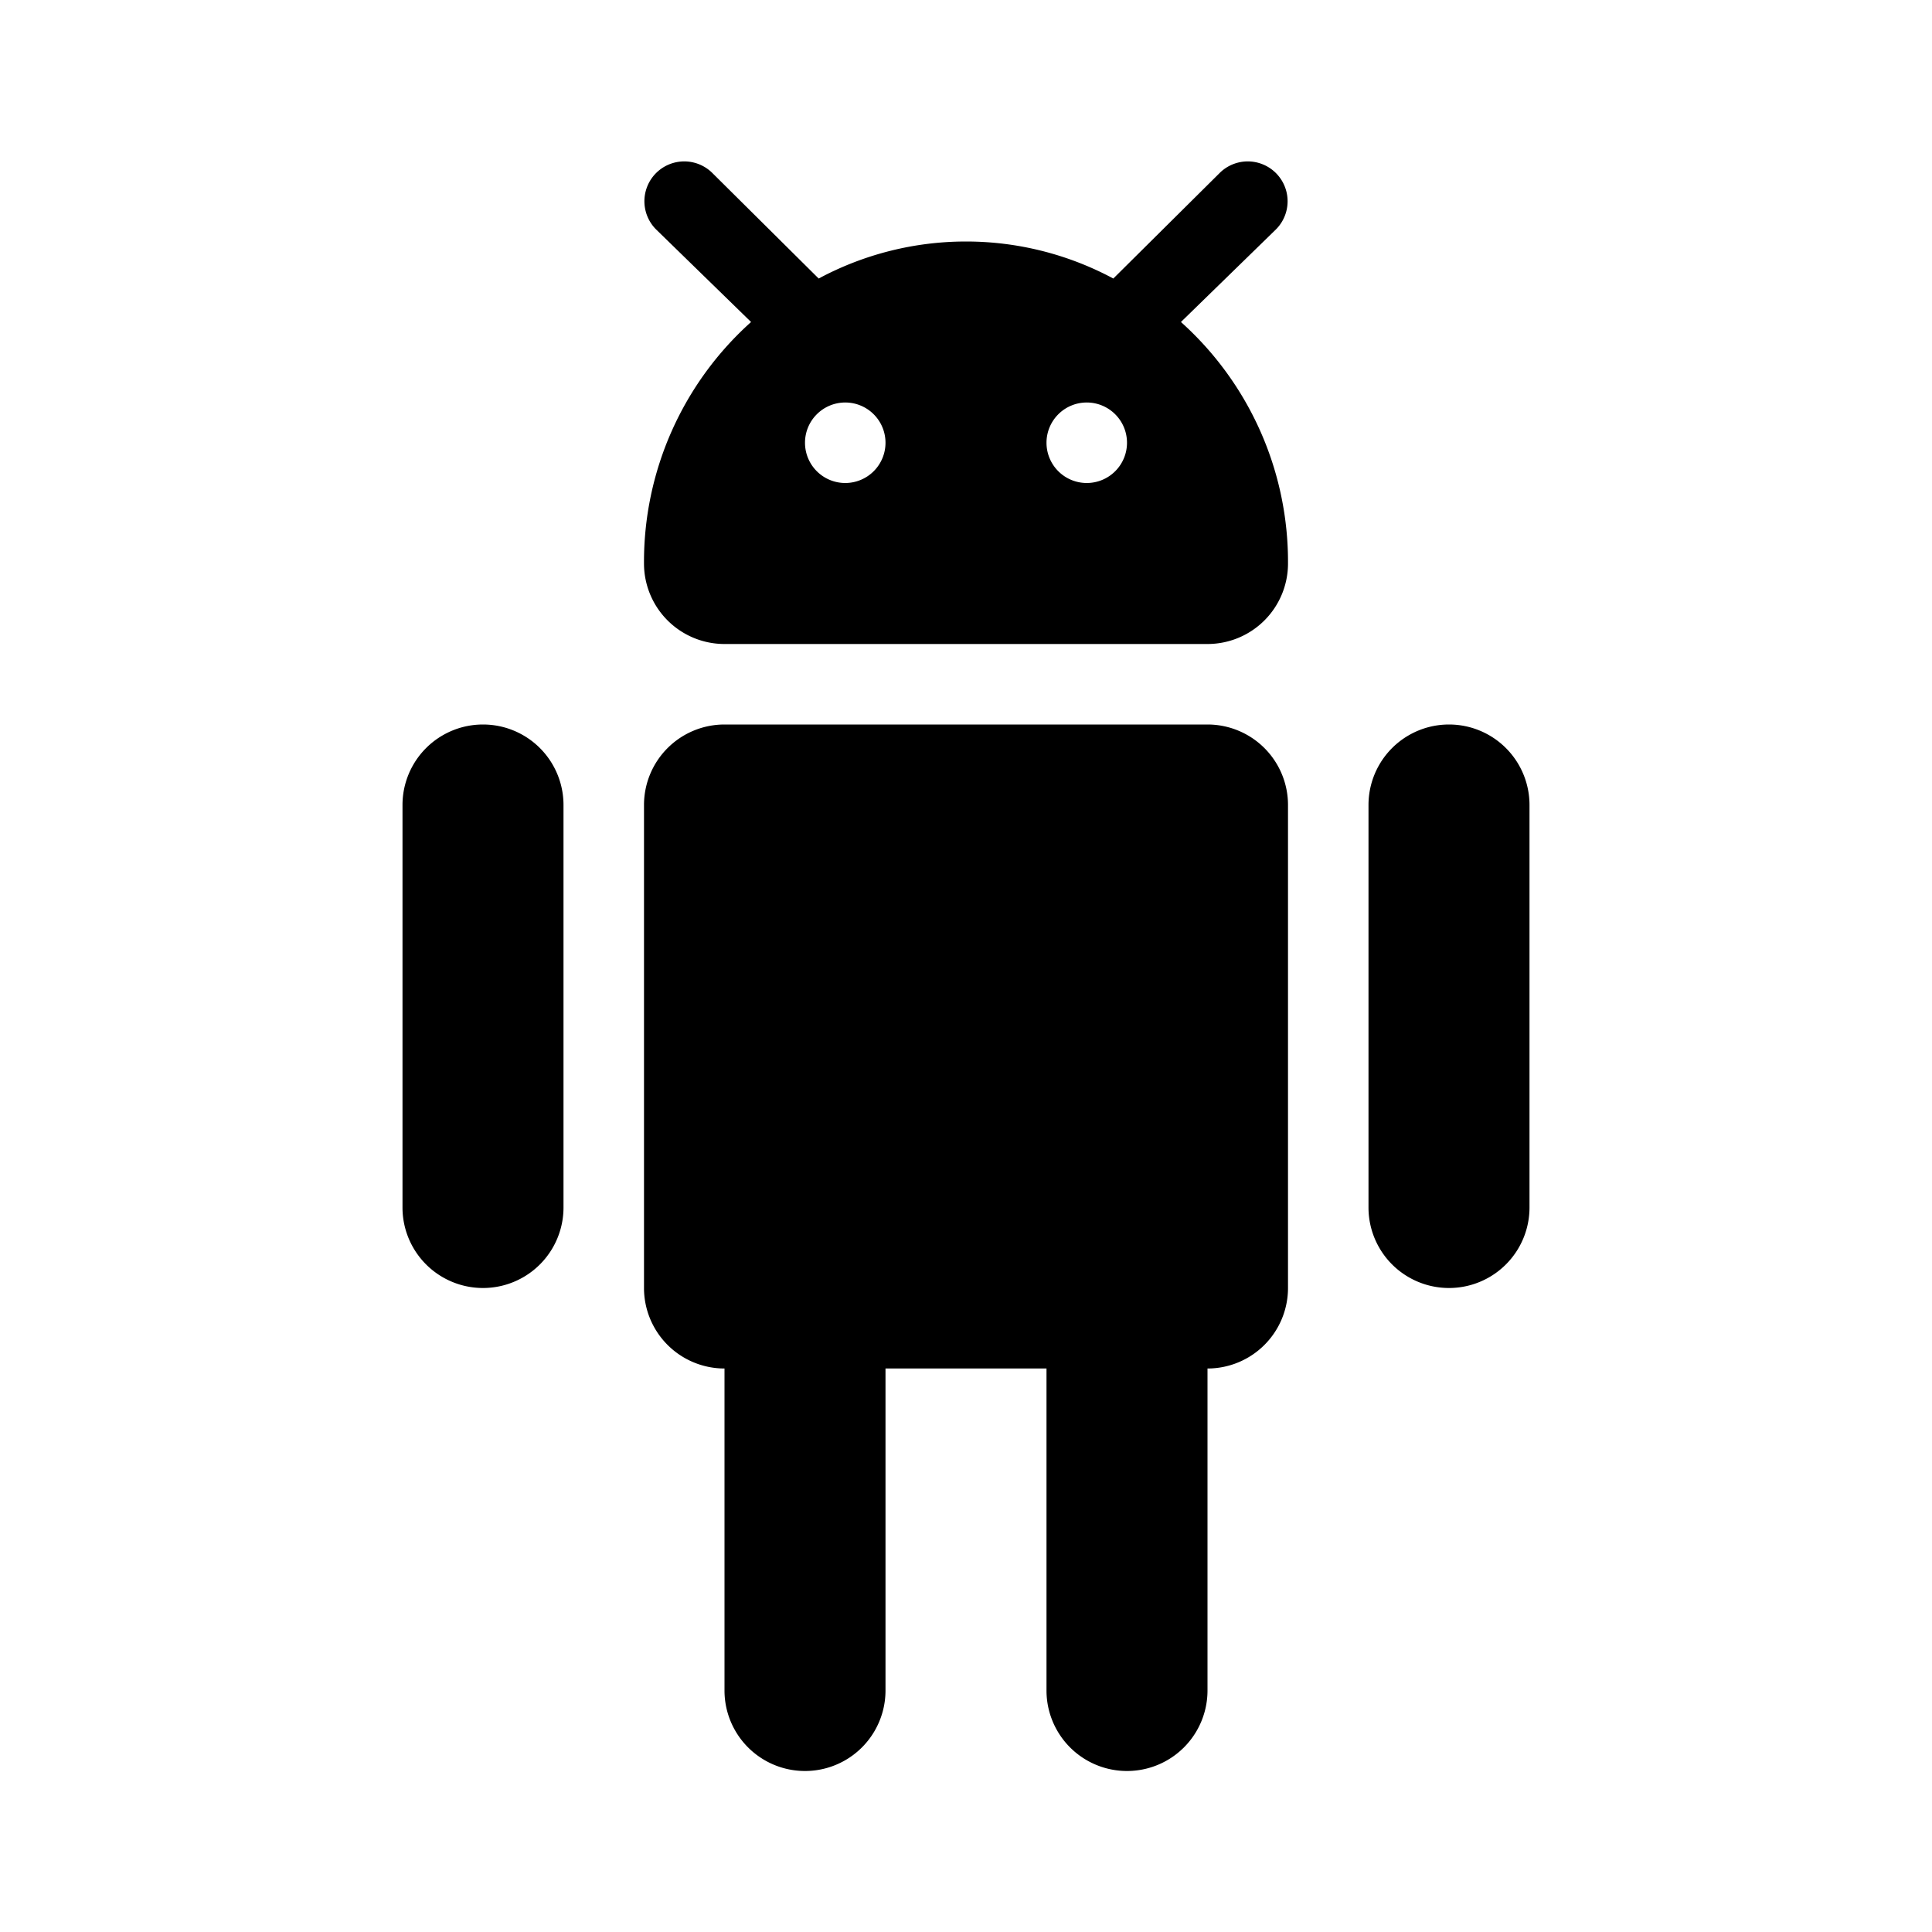 <svg id="Layer_1" data-name="Layer 1" xmlns="http://www.w3.org/2000/svg" viewBox="0 0 24 24"><title>Android copy</title><path d="M8,10A1,1,0,0,1,9,9h6a1,1,0,0,1,1,1v6a1,1,0,0,1-1,1v4a1,1,0,0,1-2,0V17H11v4a1,1,0,0,1-2,0V17a1,1,0,0,1-1-1ZM7,15V10a1,1,0,0,0-2,0v5a1,1,0,0,0,2,0Zm12,0V10a1,1,0,0,0-2,0v5a1,1,0,0,0,2,0ZM9.33,4,8.15,2.85a.49.49,0,0,1,.7-.7l1.32,1.31a3.87,3.87,0,0,1,3.66,0l1.32-1.31a.49.49,0,0,1,.7.7L14.67,4A4,4,0,0,1,16,7a1,1,0,0,1-1,1H9A1,1,0,0,1,8,7,4,4,0,0,1,9.33,4ZM13,5.5a.5.5,0,1,0,.5-.5A.5.5,0,0,0,13,5.5ZM10.5,5a.5.5,0,1,0,.5.5A.5.5,0,0,0,10.5,5Z"/></svg>